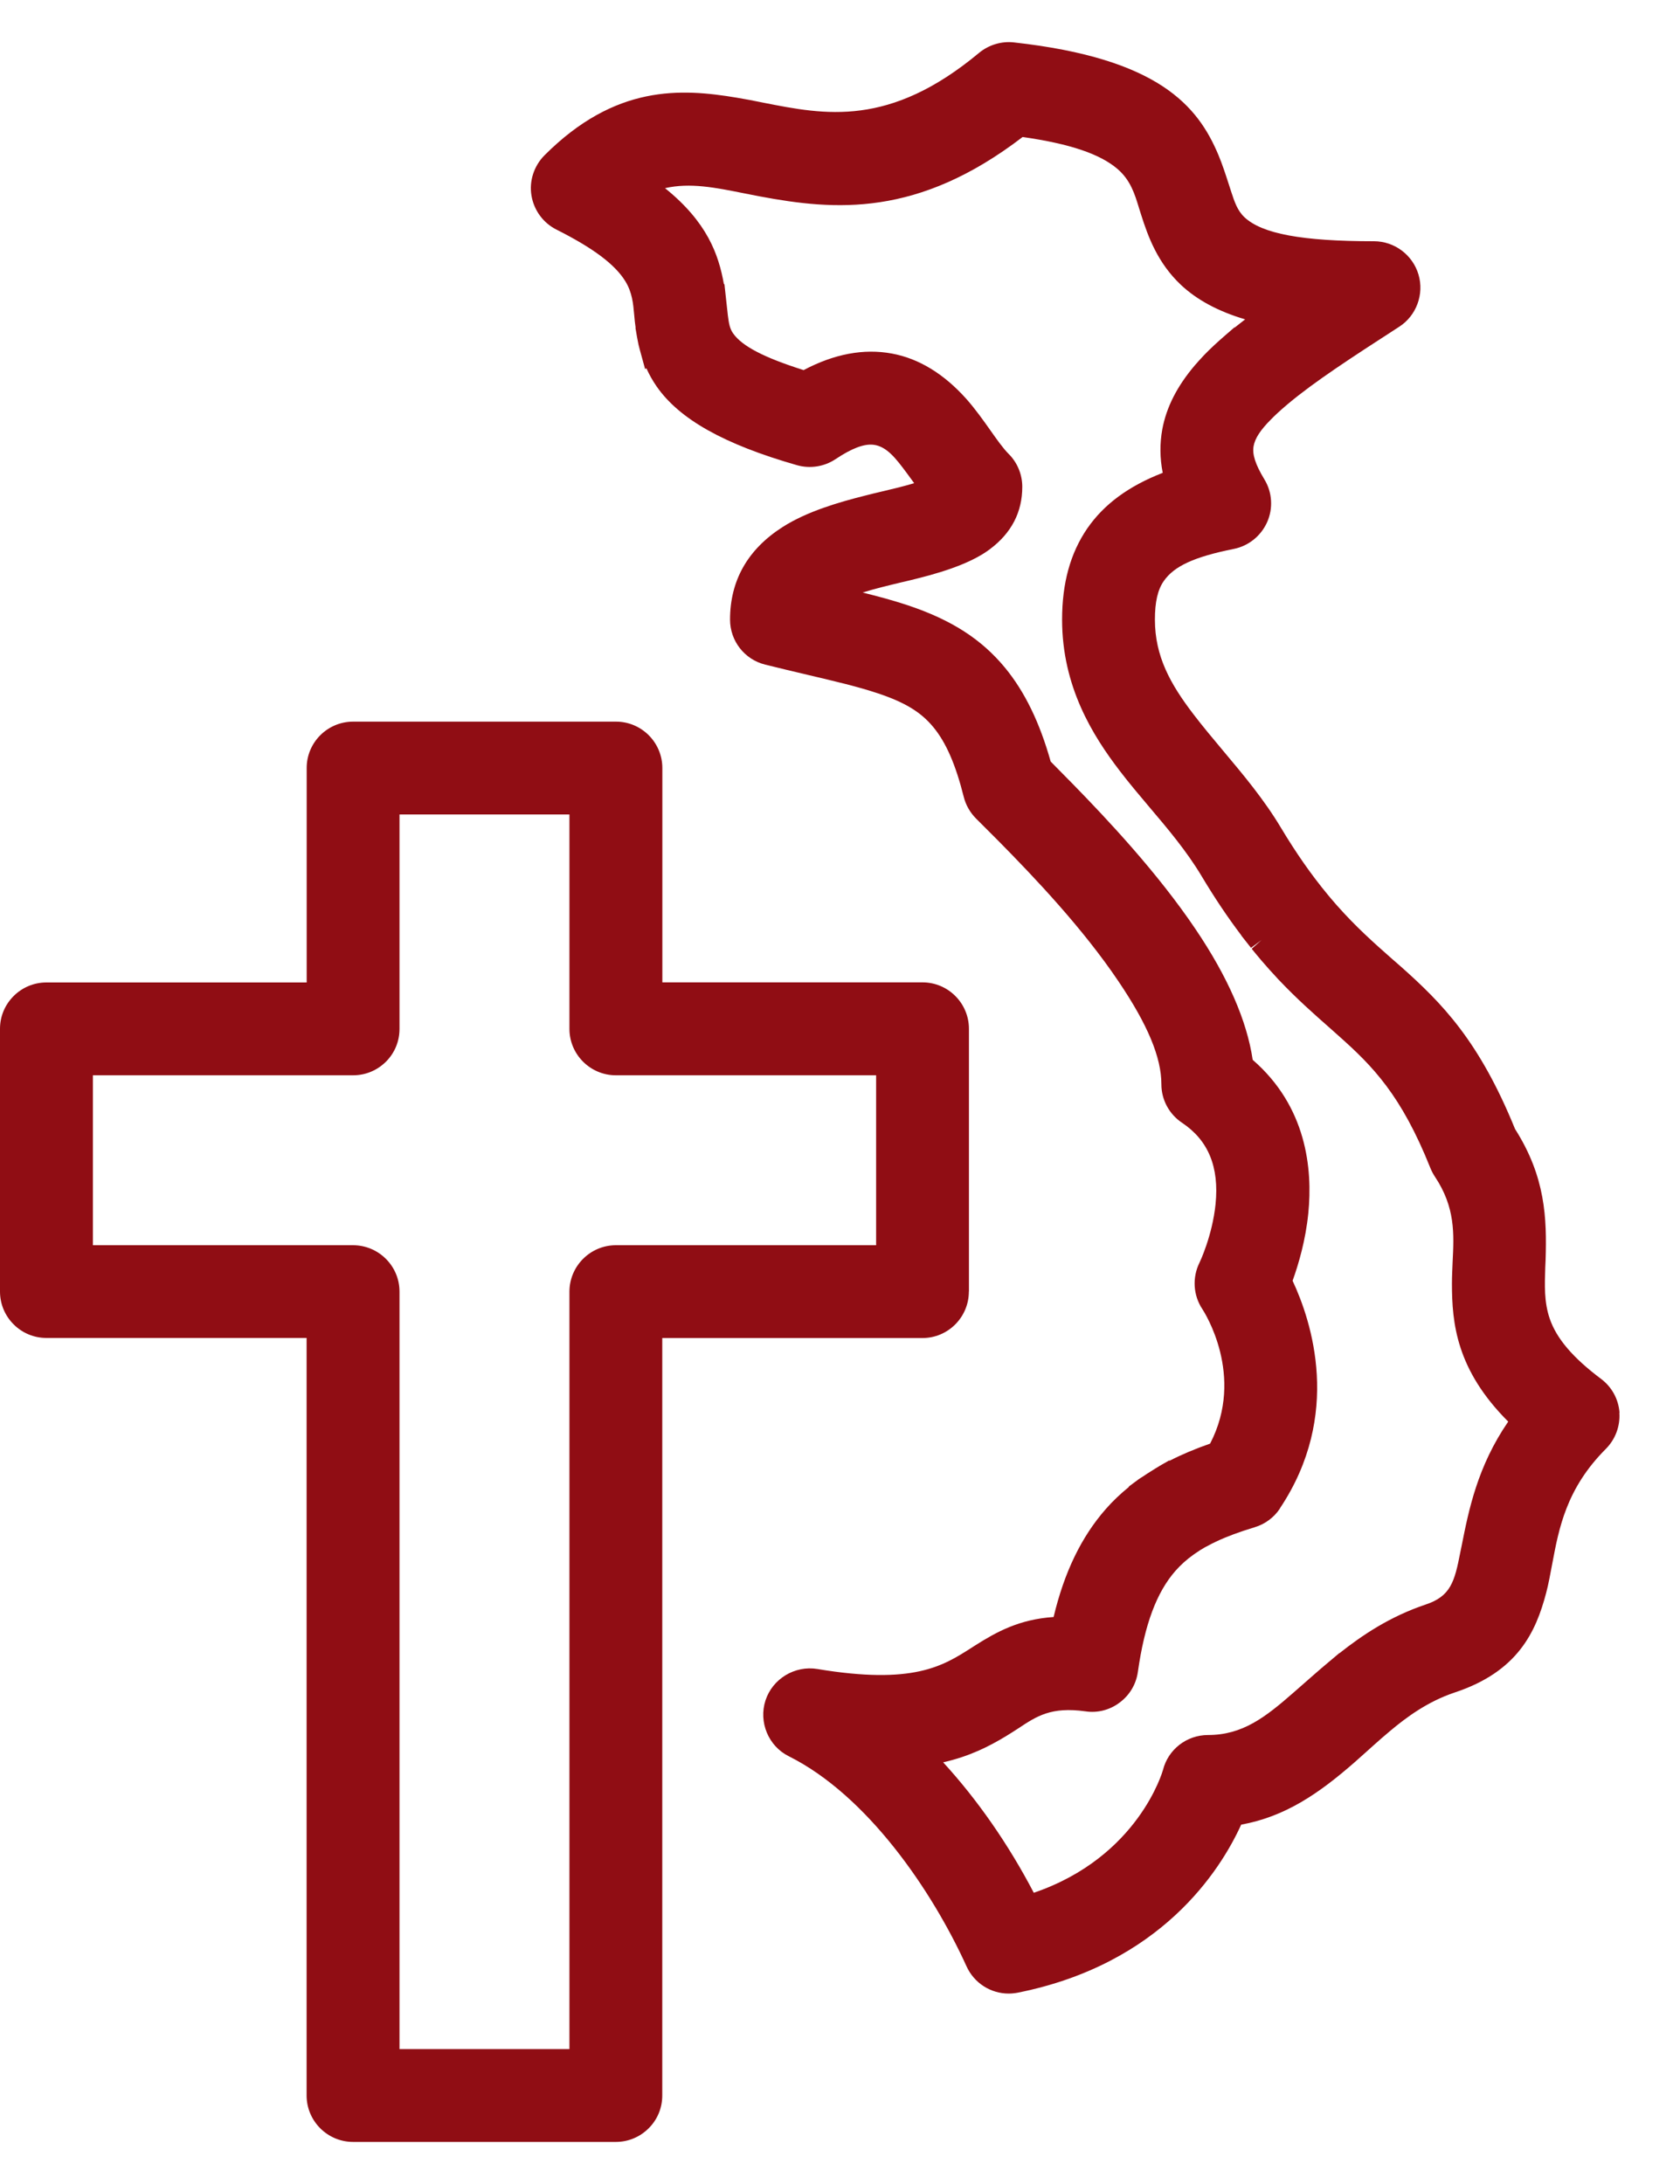 <svg width="20" height="26" viewBox="0 0 20 26" fill="none" xmlns="http://www.w3.org/2000/svg">
<g clip-path="url(#clip0_396_5857)">
<path d="M19.28 16.819C19.269 16.659 19.189 16.512 19.061 16.416C18.724 16.163 18.53 15.935 18.449 15.698C18.381 15.499 18.389 15.3 18.396 15.088L18.4 14.998C18.415 14.504 18.4 14.012 18.036 13.44C17.608 12.388 17.166 11.942 16.676 11.506L16.567 11.411C16.36 11.228 16.146 11.039 15.915 10.778L15.895 10.755C15.865 10.721 15.835 10.685 15.805 10.649C15.612 10.416 15.431 10.157 15.251 9.857C15.048 9.517 14.799 9.221 14.559 8.935C14.435 8.787 14.318 8.647 14.207 8.502C13.932 8.142 13.749 7.813 13.749 7.376C13.749 7.167 13.782 7.021 13.854 6.918C13.976 6.74 14.218 6.629 14.687 6.535C14.863 6.5 15.011 6.381 15.085 6.216C15.158 6.052 15.146 5.861 15.053 5.708C14.944 5.528 14.906 5.408 14.924 5.31C14.941 5.218 15.004 5.12 15.131 4.993C15.153 4.97 15.177 4.947 15.204 4.922C15.24 4.888 15.278 4.855 15.317 4.822L15.336 4.806C15.643 4.548 16.078 4.264 16.657 3.89C16.862 3.758 16.956 3.502 16.887 3.269C16.818 3.035 16.601 2.872 16.357 2.872C15.499 2.872 15.024 2.783 14.815 2.586C14.73 2.506 14.696 2.401 14.656 2.279C14.645 2.245 14.634 2.211 14.623 2.177C14.588 2.069 14.552 1.958 14.505 1.845C14.26 1.262 13.795 0.696 12.071 0.505C11.922 0.488 11.771 0.534 11.656 0.629C10.587 1.519 9.824 1.368 9.085 1.222C8.979 1.2 8.874 1.18 8.772 1.163C8.107 1.052 7.326 1.004 6.482 1.849C6.357 1.975 6.298 2.154 6.327 2.328C6.356 2.503 6.467 2.655 6.626 2.734C7.061 2.953 7.322 3.148 7.445 3.349C7.526 3.482 7.538 3.612 7.55 3.749C7.553 3.777 7.555 3.804 7.558 3.832C7.561 3.856 7.564 3.879 7.567 3.901L7.565 3.903L7.583 4.009C7.588 4.037 7.594 4.065 7.599 4.091L7.602 4.106C7.607 4.128 7.613 4.15 7.619 4.172L7.68 4.394L7.695 4.384C7.729 4.46 7.769 4.531 7.816 4.599C8.088 4.991 8.619 5.289 9.488 5.538C9.644 5.582 9.812 5.556 9.947 5.466C10.14 5.337 10.287 5.281 10.4 5.295C10.557 5.314 10.669 5.463 10.787 5.621L10.796 5.633C10.826 5.673 10.855 5.713 10.883 5.752C10.765 5.788 10.631 5.82 10.491 5.853C10.426 5.868 10.361 5.884 10.295 5.901C9.993 5.977 9.609 6.087 9.317 6.274C8.902 6.539 8.691 6.91 8.691 7.376C8.691 7.63 8.863 7.851 9.109 7.912C9.286 7.956 9.454 7.996 9.611 8.033C9.933 8.109 10.213 8.174 10.454 8.255C10.774 8.362 10.964 8.478 11.11 8.655C11.262 8.838 11.377 9.103 11.473 9.486C11.497 9.583 11.548 9.672 11.618 9.743L11.633 9.758C11.708 9.833 11.79 9.915 11.877 10.002C12.325 10.455 12.893 11.056 13.314 11.681C13.664 12.199 13.826 12.589 13.826 12.908C13.826 13.093 13.919 13.265 14.073 13.367C14.385 13.576 14.515 13.892 14.471 14.334C14.432 14.716 14.281 15.029 14.28 15.031C14.192 15.208 14.204 15.42 14.314 15.585C14.335 15.617 14.826 16.378 14.406 17.186C14.231 17.247 14.071 17.314 13.923 17.39L13.919 17.386L13.807 17.45C13.801 17.453 13.796 17.457 13.785 17.464C13.765 17.475 13.746 17.487 13.728 17.499L13.707 17.512C13.669 17.535 13.632 17.56 13.596 17.584L13.586 17.59C13.576 17.597 13.567 17.602 13.557 17.609L13.437 17.698L13.439 17.702C13.337 17.785 13.246 17.871 13.164 17.965C12.875 18.294 12.67 18.715 12.543 19.25C12.132 19.278 11.864 19.427 11.605 19.591L11.563 19.618C11.223 19.835 10.871 20.059 9.73 19.869C9.462 19.825 9.197 19.985 9.113 20.243C9.029 20.501 9.148 20.788 9.391 20.908C10.325 21.375 11.096 22.506 11.506 23.408C11.597 23.609 11.795 23.733 12.008 23.733C12.045 23.733 12.081 23.729 12.118 23.722C13.822 23.381 14.528 22.267 14.776 21.722C15.298 21.627 15.697 21.355 16.128 20.978C16.178 20.934 16.227 20.889 16.277 20.845L16.346 20.783C16.413 20.723 16.481 20.663 16.551 20.605C16.736 20.45 16.99 20.258 17.32 20.148C18.067 19.9 18.284 19.431 18.407 18.962C18.436 18.852 18.456 18.738 18.479 18.617C18.558 18.197 18.645 17.721 19.117 17.249C19.23 17.135 19.289 16.979 19.278 16.819H19.28ZM15.238 17.955C15.979 16.844 15.615 15.732 15.388 15.247C15.46 15.047 15.543 14.763 15.575 14.444C15.628 13.914 15.554 13.173 14.913 12.617C14.844 12.151 14.616 11.629 14.233 11.062C13.782 10.392 13.184 9.756 12.774 9.336L12.633 9.193C12.59 9.149 12.548 9.107 12.508 9.066C12.377 8.599 12.199 8.235 11.966 7.951C11.685 7.61 11.328 7.38 10.808 7.206C10.643 7.151 10.464 7.102 10.27 7.054C10.415 7.008 10.572 6.971 10.725 6.934C10.789 6.919 10.854 6.904 10.916 6.888C11.33 6.785 11.607 6.672 11.787 6.536C12.042 6.344 12.17 6.096 12.17 5.795C12.17 5.649 12.111 5.506 12.008 5.404C11.94 5.336 11.865 5.229 11.786 5.117C11.704 5.001 11.611 4.87 11.505 4.75C11.238 4.451 10.939 4.268 10.618 4.209C10.284 4.147 9.931 4.213 9.567 4.406C9.093 4.256 8.833 4.12 8.727 3.968C8.687 3.911 8.677 3.849 8.665 3.755C8.66 3.713 8.656 3.671 8.651 3.628L8.624 3.381L8.618 3.384C8.555 3.027 8.418 2.644 7.917 2.24C8.216 2.172 8.516 2.233 8.851 2.3C8.915 2.313 8.98 2.326 9.045 2.338C9.943 2.506 10.924 2.589 12.174 1.631C12.734 1.711 13.094 1.832 13.303 2.011C13.457 2.143 13.508 2.306 13.56 2.478C13.568 2.504 13.576 2.529 13.584 2.554C13.669 2.823 13.783 3.13 14.056 3.389C14.247 3.569 14.5 3.706 14.823 3.802C14.78 3.835 14.738 3.868 14.698 3.9L14.696 3.897L14.578 3.999C14.533 4.038 14.49 4.077 14.45 4.114C14.407 4.153 14.368 4.193 14.33 4.232C14.31 4.253 14.291 4.274 14.273 4.294L14.25 4.32C14.241 4.33 14.233 4.339 14.226 4.347C14.013 4.597 13.886 4.847 13.837 5.11C13.806 5.281 13.807 5.452 13.842 5.629C13.437 5.786 13.142 6.003 12.943 6.292C12.742 6.586 12.644 6.941 12.644 7.377C12.644 8.176 13.01 8.758 13.329 9.175C13.441 9.322 13.564 9.467 13.682 9.607C13.9 9.864 14.125 10.13 14.303 10.427C14.459 10.688 14.615 10.921 14.779 11.137H14.777L14.893 11.284L15.018 11.191L14.901 11.295C14.933 11.335 14.966 11.374 14.998 11.412L15.012 11.429C15.046 11.469 15.08 11.507 15.118 11.55L15.124 11.556C15.156 11.591 15.188 11.626 15.218 11.659L15.224 11.665C15.441 11.894 15.642 12.071 15.837 12.243L15.939 12.334C16.344 12.694 16.682 13.039 17.027 13.902C17.041 13.937 17.058 13.971 17.081 14.006C17.326 14.373 17.31 14.688 17.293 15.024C17.29 15.107 17.285 15.193 17.285 15.28C17.285 15.754 17.338 16.308 17.955 16.924C17.589 17.456 17.485 17.976 17.401 18.4L17.384 18.483C17.316 18.831 17.27 19.003 16.971 19.102C16.545 19.245 16.215 19.468 15.946 19.681L15.944 19.68L15.805 19.797C15.745 19.848 15.685 19.898 15.627 19.95L15.4 20.149C15.062 20.445 14.791 20.655 14.381 20.655C14.127 20.655 13.906 20.827 13.845 21.071C13.842 21.081 13.554 22.108 12.307 22.533C12.005 21.955 11.635 21.424 11.228 20.98C11.546 20.908 11.774 20.79 11.974 20.67C12.026 20.639 12.075 20.606 12.124 20.575C12.342 20.43 12.515 20.316 12.921 20.373C13.066 20.395 13.213 20.357 13.33 20.268C13.448 20.18 13.525 20.051 13.546 19.904C13.626 19.339 13.769 18.956 13.994 18.7C14.056 18.63 14.125 18.567 14.208 18.508L14.231 18.492C14.271 18.464 14.309 18.44 14.35 18.417L14.361 18.412C14.398 18.391 14.438 18.371 14.478 18.352C14.607 18.291 14.757 18.236 14.935 18.182C15.059 18.145 15.166 18.066 15.237 17.959L15.238 17.955ZM11.535 15.376V12.248C11.535 11.943 11.287 11.695 10.983 11.695H7.885V9.143C7.885 8.838 7.636 8.59 7.332 8.591H4.203C3.899 8.591 3.65 8.839 3.651 9.144V11.696H0.552C0.405 11.696 0.266 11.754 0.162 11.858C0.058 11.962 0 12.1 0 12.247V15.376C0 15.523 0.058 15.662 0.162 15.766C0.266 15.87 0.405 15.928 0.552 15.928H3.65V24.946C3.65 25.25 3.898 25.499 4.203 25.499H7.332C7.479 25.499 7.618 25.441 7.722 25.337C7.827 25.233 7.884 25.094 7.884 24.947V15.929H10.982C11.287 15.929 11.534 15.68 11.534 15.376L11.535 15.376ZM6.779 15.376V24.394H4.756V15.376C4.756 15.072 4.508 14.824 4.202 14.824H1.106V12.801H4.204C4.352 12.801 4.49 12.743 4.595 12.639C4.699 12.535 4.756 12.396 4.756 12.249V9.696H6.779V12.249C6.779 12.553 7.028 12.802 7.333 12.801H10.43V14.824H7.332C7.027 14.824 6.779 15.073 6.779 15.377L6.779 15.376Z" fill="#900D14"/>
</g>
<defs>
<clipPath id="clip0_396_5857">
<rect width="19.282" height="25" fill="white" transform="translate(0 0.5)"/>
</clipPath>
</defs>
</svg>
